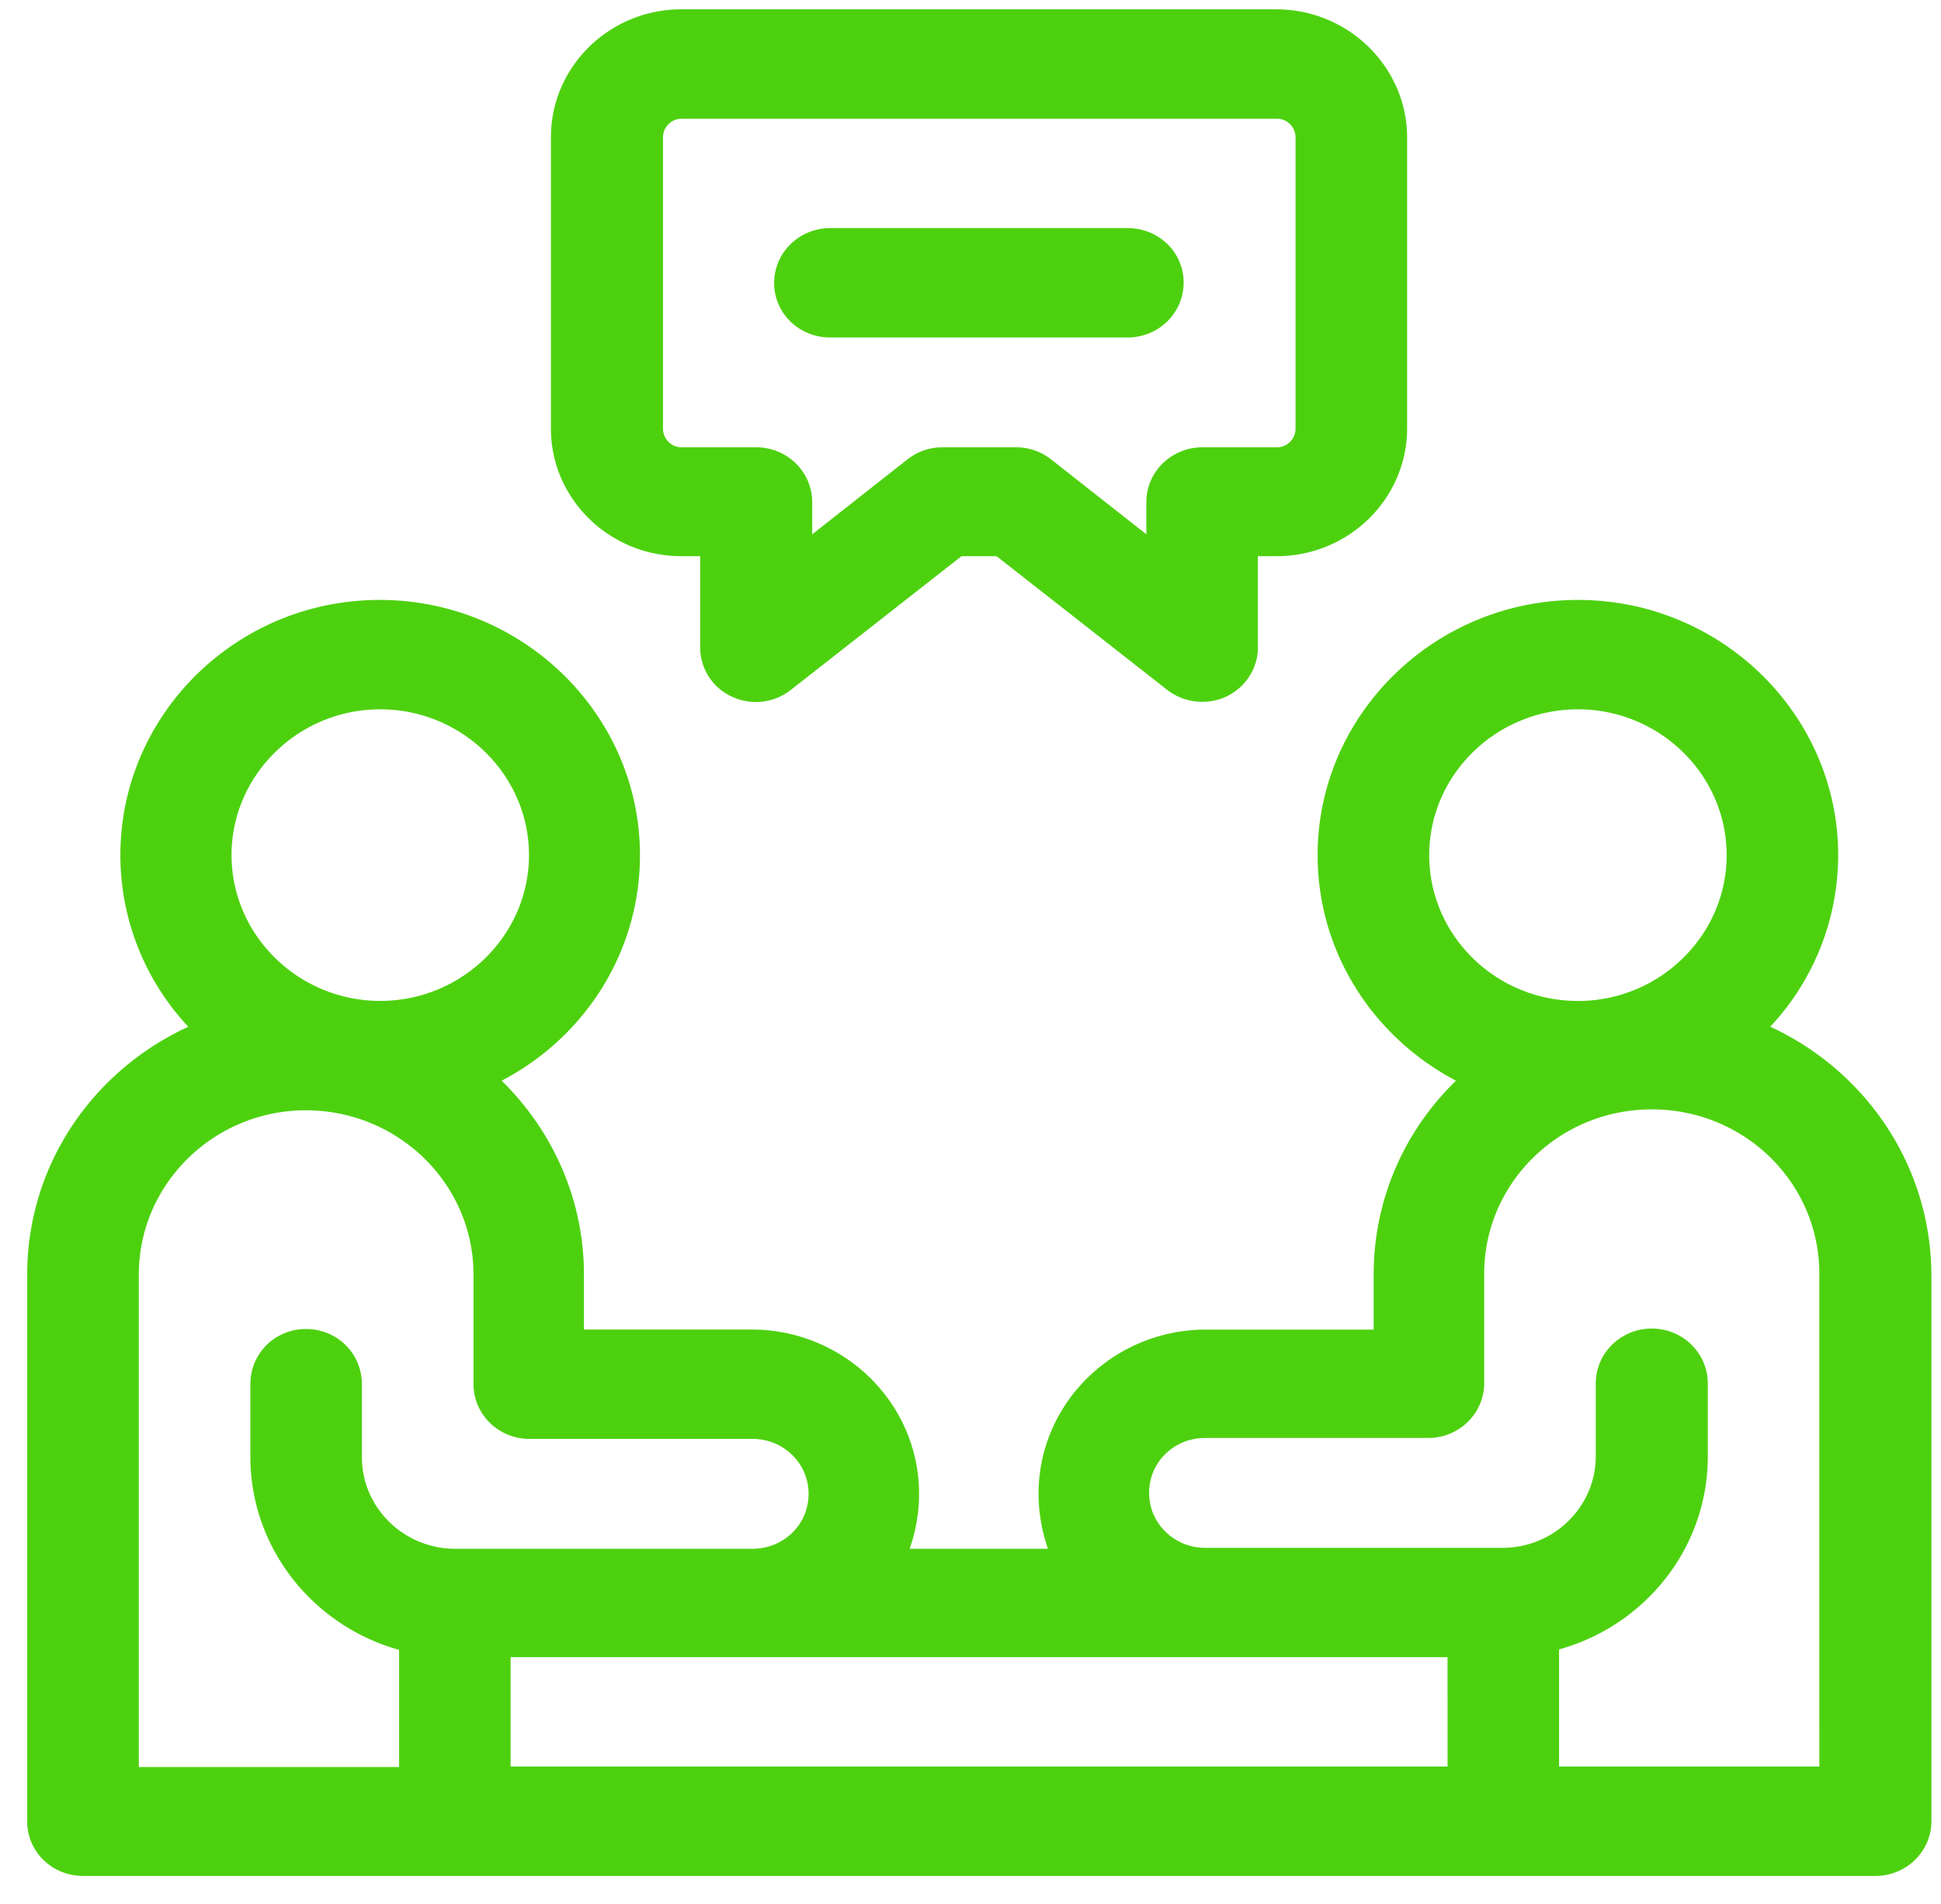 <svg xmlns="http://www.w3.org/2000/svg" width="52" height="51" viewBox="0 0 52 51"><g><g><g/><g><g><path fill="#4dd10f" d="M51.743 34.143v14.635c0 .82-.677 1.472-1.5 1.472H2.23c-.837 0-1.501-.651-1.501-1.459V34.143c0-2.943 1.766-5.469 4.316-6.64a6.72 6.72 0 0 1-1.82-4.597c0-3.763 3.109-6.836 6.947-6.836s6.973 3.073 6.973 6.836c0 2.617-1.501 4.896-3.706 6.042 1.355 1.328 2.205 3.164 2.205 5.195v1.471h4.489c2.484 0 4.489 1.98 4.489 4.401a4.45 4.45 0 0 1-.252 1.472h3.705a4.569 4.569 0 0 1-.252-1.472c0-2.435 2.018-4.4 4.489-4.4h4.489v-1.472c0-2.031.837-3.867 2.205-5.195-2.205-1.16-3.706-3.425-3.706-6.042 0-3.763 3.134-6.836 6.973-6.836 3.838 0 6.972 3.073 6.972 6.836a6.72 6.72 0 0 1-1.82 4.596c2.538 1.172 4.304 3.698 4.317 6.64zm-9.47-7.33c2.192 0 3.985-1.759 3.985-3.907S44.465 19 42.274 19c-2.192 0-3.985 1.758-3.985 3.906s1.78 3.906 3.985 3.906zM6.203 22.905c0 2.148 1.793 3.906 3.984 3.906 2.192 0 3.985-1.758 3.985-3.906S12.378 19 10.186 19c-2.191 0-3.984 1.758-3.984 3.906zm3.493 14.18v1.953c0 1.354 1.129 2.448 2.497 2.448h7.968c.837 0 1.501-.651 1.501-1.472 0-.82-.677-1.471-1.5-1.471h-5.977c-.837 0-1.5-.664-1.5-1.471v-2.93c0-2.435-2.02-4.401-4.49-4.401s-4.476 1.979-4.476 4.4v13.191h6.973v-3.138c-2.298-.638-3.984-2.721-3.984-5.17v-1.952c0-.82.664-1.472 1.487-1.472.837 0 1.5.651 1.5 1.485zM38.78 44.39H13.679v2.93h25.102zm9.96-10.273c0-2.435-2.005-4.401-4.488-4.401-2.484 0-4.49 1.979-4.49 4.4v2.93c0 .82-.677 1.472-1.5 1.472h-5.977c-.836 0-1.5.651-1.5 1.471 0 .82.677 1.472 1.5 1.472h7.969c1.381 0 2.497-1.107 2.497-2.448V37.06c0-.82.677-1.472 1.5-1.472.837 0 1.501.664 1.501 1.472v1.953c0 2.46-1.686 4.531-3.984 5.169v3.138h6.973z"/></g><g><path fill="#4dd10f" d="M18.253 14.898c-1.926 0-3.493-1.536-3.493-3.411V3.674c0-1.888 1.567-3.424 3.493-3.424h15.938c1.925 0 3.492 1.536 3.506 3.411v7.813c0 1.888-1.568 3.424-3.493 3.424h-.505v2.448c0 .56-.332 1.068-.85 1.315a1.542 1.542 0 0 1-1.58-.182l-4.57-3.58h-.942l-4.569 3.58a1.513 1.513 0 0 1-1.58.182 1.45 1.45 0 0 1-.85-1.315v-2.448zm-.491-3.411a.5.5 0 0 0 .504.495h1.992c.837 0 1.501.664 1.501 1.471v.86l2.55-2.006c.266-.208.585-.325.93-.325h1.992c.332 0 .664.117.93.325l2.55 2.005v-.859c0-.82.677-1.471 1.5-1.471h1.993a.5.5 0 0 0 .504-.495V3.674a.5.5 0 0 0-.504-.494H18.266a.5.5 0 0 0-.504.494z"/></g><g><path fill="#4dd10f" d="M22.24 9.04h7.97c.823 0 1.5-.651 1.5-1.472 0-.82-.677-1.458-1.5-1.458h-7.97c-.823 0-1.5.651-1.5 1.471 0 .82.677 1.459 1.5 1.459z"/></g></g></g></g></svg>